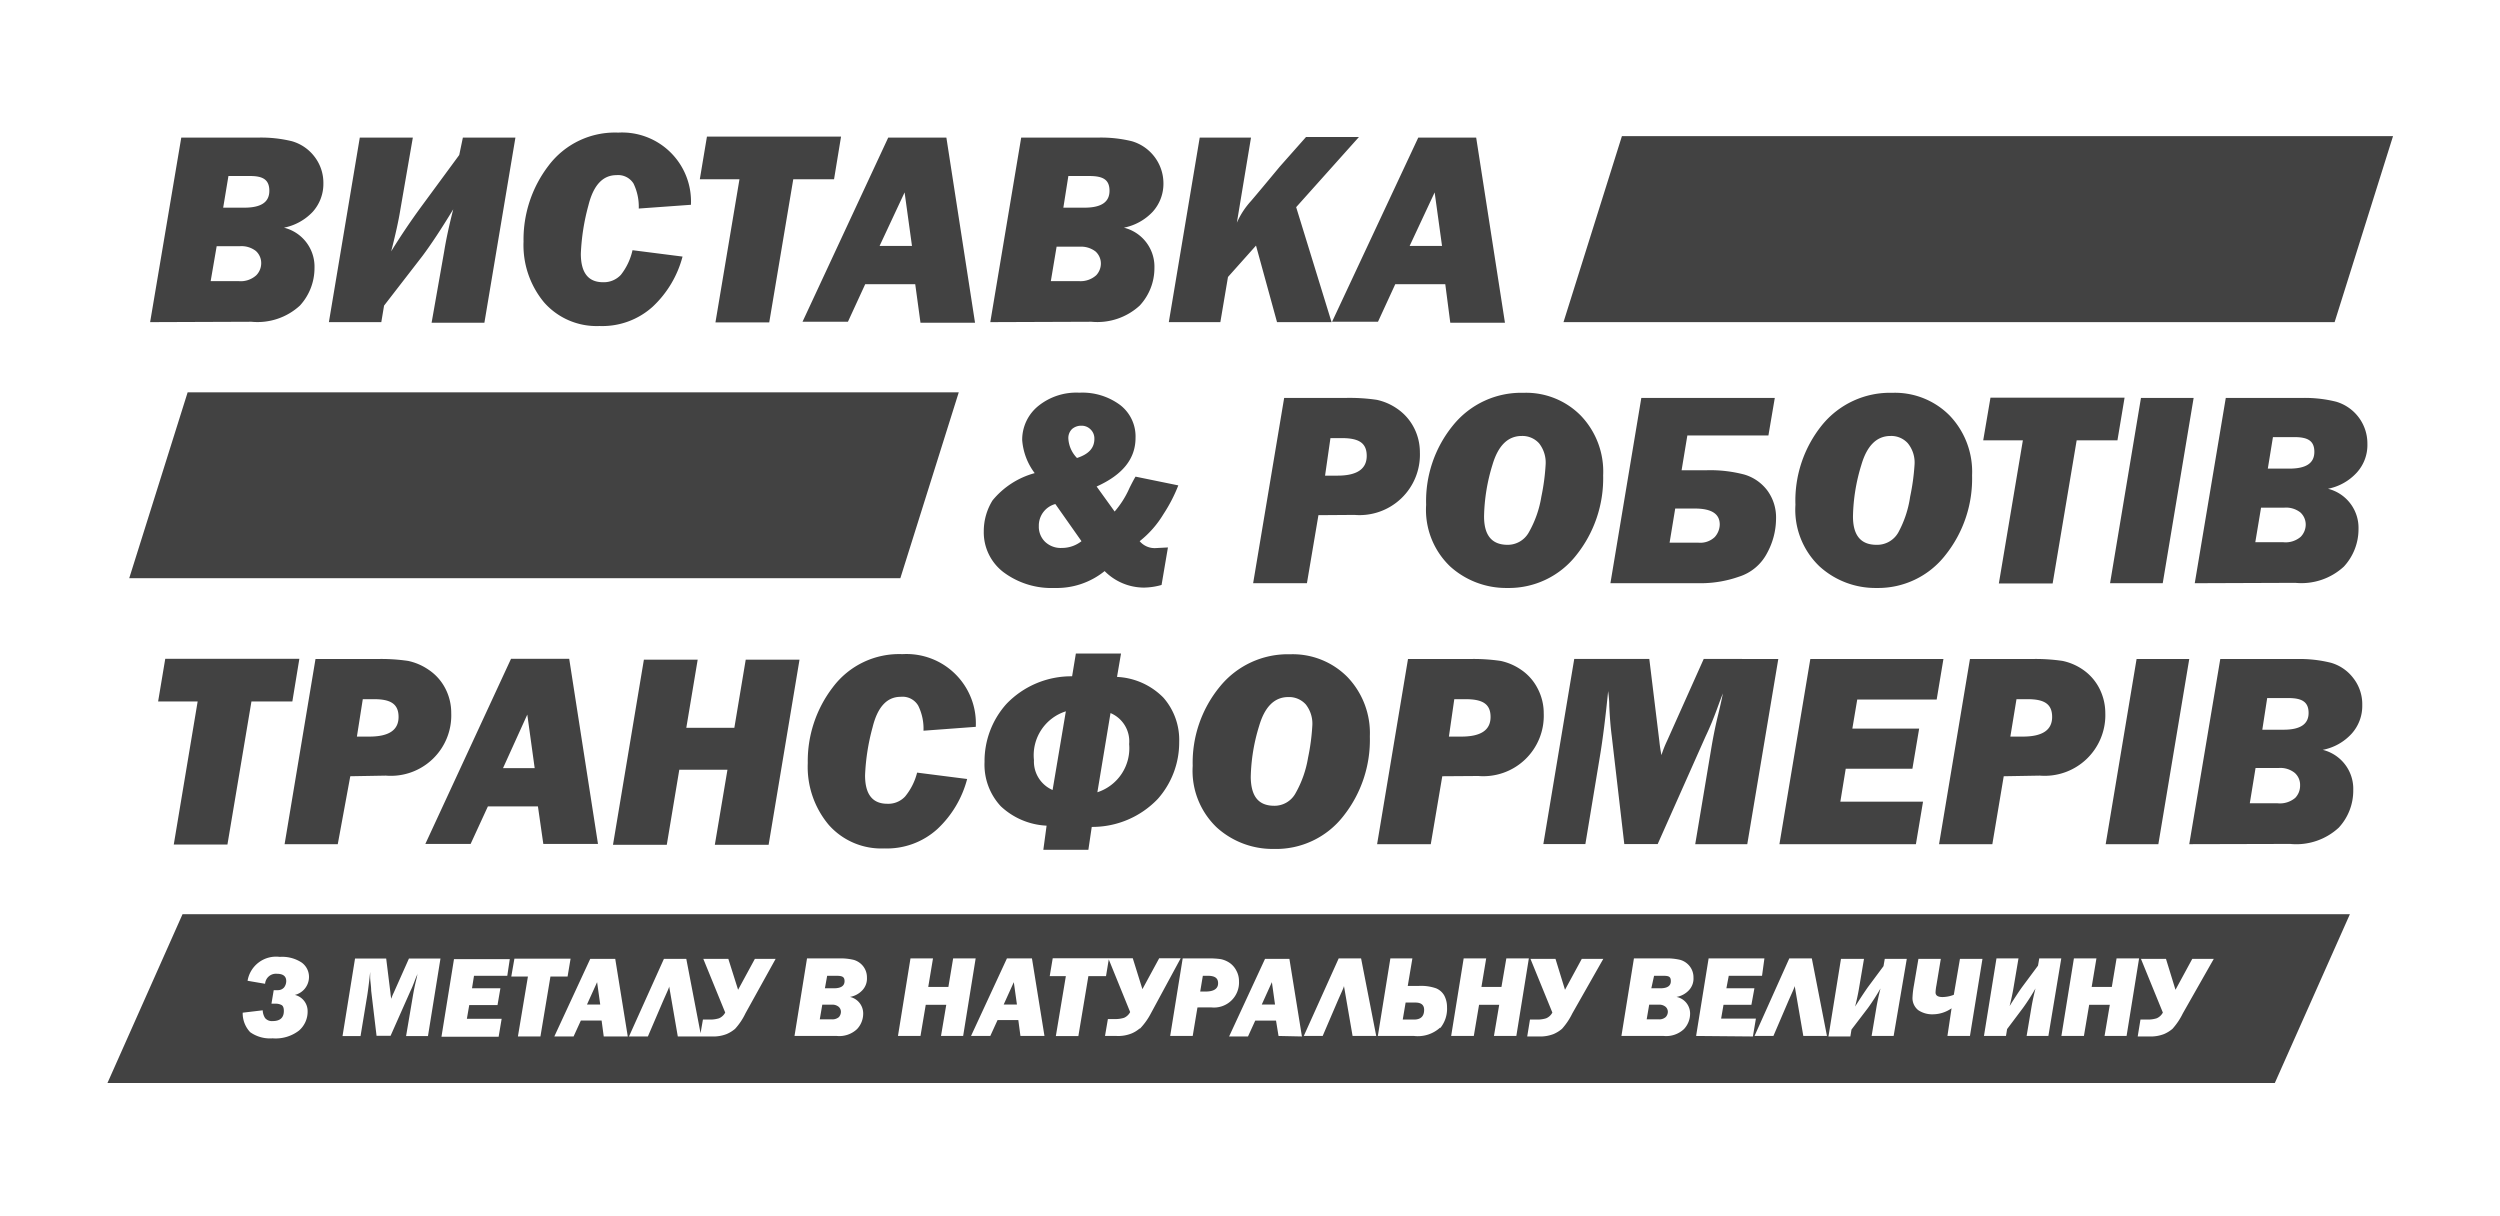 <svg id="Слой_1" data-name="Слой 1" xmlns="http://www.w3.org/2000/svg" viewBox="0 0 199.84 97.17"><defs><style>.cls-1{mask:url(#mask)}.cls-2{fill:#424242}.cls-3{filter:url(#luminosity-noclip)}</style><filter id="luminosity-noclip" x="8.55" y="-8096.58" width="182.73" height="32766" filterUnits="userSpaceOnUse" color-interpolation-filters="sRGB"><feFlood flood-color="#fff" result="bg"/><feBlend in="SourceGraphic" in2="bg"/></filter></defs><g class="cls-1"><path class="cls-2" d="M186.62 25.75h-61.64l4.67-14.87h61.64l-4.67 14.87zM71.97 46.22H10.33L15 31.36h61.64l-4.67 14.86zm28.89 34.08h1.06l-.25-1.79-.81 1.79zM96.53 78h-.38l-.21 1.26h.43c.65 0 1-.22 1-.66s-.29-.6-.84-.6zm36.07 2.31h-.77l-.2 1.17h.93a.77.77 0 0 0 .59-.18.62.62 0 0 0 .17-.4.53.53 0 0 0-.18-.42.78.78 0 0 0-.54-.17zm-52.37-.01h1.06l-.25-1.79-.81 1.79zm32.91-.16h-.78l-.23 1.36h.9q.81 0 .81-.78c0-.39-.24-.58-.7-.58zM132.93 78h-.71l-.22 1h.71c.57 0 .85-.19.85-.57s-.18-.43-.63-.43z"/><path class="cls-2" d="M14.59 73.08l-6 13.49h173.25l6-13.49zm10 7.74a2 2 0 0 1-.69 1.56 3.06 3.06 0 0 1-2.11.62 2.74 2.74 0 0 1-1.79-.49 2.2 2.2 0 0 1-.6-1.56l1.6-.19a1.23 1.23 0 0 0 .19.62.71.71 0 0 0 .61.24c.59 0 .89-.27.89-.81 0-.24-.06-.4-.18-.47a1 1 0 0 0-.46-.11h-.35l.18-1.08h.31a.65.65 0 0 0 .52-.22.85.85 0 0 0 .17-.51c0-.38-.25-.58-.74-.58a.87.87 0 0 0-.95.8l-1.4-.24a2.31 2.31 0 0 1 2.58-1.91 2.83 2.83 0 0 1 1.74.45 1.41 1.41 0 0 1 .59 1.18 1.48 1.48 0 0 1-1.13 1.41 1.33 1.33 0 0 1 1.02 1.29zm9.62 2h-1.75l.56-3.3c.06-.34.13-.7.22-1.07s.12-.53.15-.68c0 .09-.09.23-.16.42-.15.4-.28.74-.41 1l-1.6 3.61H30.1l-.43-3.61c0-.32-.06-.65-.08-1v-.5c-.09.86-.18 1.6-.29 2.22l-.48 2.91h-1.44l1-6.2h2.49l.34 2.74a3.71 3.71 0 0 0 .07.48 2.78 2.78 0 0 1 .19-.48l1.22-2.74h2.52zM40.55 78h-2.66l-.16 1H40l-.23 1.34h-2.26l-.19 1.1h2.78l-.24 1.43h-4.57l1-6.2h4.46zm2.65 4.85h-1.8l.8-4.79h-1.33l.25-1.43h4.49l-.24 1.43H44zm5.06 0l-.17-1.27h-1.66l-.58 1.27h-1.54l2.87-6.2h2l1 6.2zM59.59 81a5 5 0 0 1-.83 1.24 2.63 2.63 0 0 1-.68.42 2.92 2.92 0 0 1-1.19.19h-2.71l-.69-4c0 .12-.24.59-.59 1.41l-1.11 2.59h-1.51l2.79-6.2h1.79L56 82.59l.19-1.09h.58a2.31 2.31 0 0 0 .7-.1 1 1 0 0 0 .5-.46l-1.75-4.29h2l.78 2.47 1.34-2.47H62zM69 81a1.8 1.8 0 0 1-.49 1.26 2.06 2.06 0 0 1-1.62.55h-3.38l1-6.2h2.59a4.55 4.55 0 0 1 1.15.12 1.49 1.49 0 0 1 .75.51 1.44 1.44 0 0 1 .3.91 1.36 1.36 0 0 1-.36 1 1.76 1.76 0 0 1-1 .54A1.35 1.35 0 0 1 69 81zm6.22 1.81l.42-2.49H74l-.42 2.49h-1.8l1-6.2h1.8l-.38 2.28h1.61l.38-2.28h1.8l-1 6.2zm6.35 0l-.17-1.27h-1.66l-.58 1.27h-1.54l2.87-6.2h2l1 6.2zm9.54-.61a2.33 2.33 0 0 1-.68.42 2.86 2.86 0 0 1-1.19.19h-.91l.23-1.35h.59a2.31 2.31 0 0 0 .7-.1 1 1 0 0 0 .49-.46l-1.71-4.21-.22 1.34H87l-.8 4.79h-1.8l.8-4.79h-1.29l.24-1.43h6.4l.77 2.47 1.34-2.47h1.72L92 81a5.28 5.28 0 0 1-.89 1.24zm4.61-1.67l-.38 2.28h-1.8l1-6.2h2.05a6.52 6.52 0 0 1 1 .06 2 2 0 0 1 .69.29 1.68 1.68 0 0 1 .55.63 1.74 1.74 0 0 1 .21.84 2 2 0 0 1-2.19 2.1zm6.48 2.28l-.2-1.23h-1.66l-.58 1.27h-1.51l2.87-6.2h1.95l1 6.2zm5.92 0l-.69-4c0 .12-.24.59-.59 1.41l-1.11 2.59h-1.51l2.79-6.2h1.79l1.21 6.2zm7-.67a2.64 2.64 0 0 1-2.09.67h-2.89l1-6.2h1.76l-.37 2.2h.89a3.66 3.66 0 0 1 1.37.19 1.34 1.34 0 0 1 .66.58 2 2 0 0 1 .22.94 2.44 2.44 0 0 1-.54 1.66zm4.3.67l.42-2.49h-1.61l-.42 2.49H116l1-6.2h1.8l-.38 2.28h1.6l.39-2.28h1.8l-1 6.2zm6.27-1.81a5.36 5.36 0 0 1-.83 1.24 2.63 2.63 0 0 1-.68.42 2.94 2.94 0 0 1-1.2.19h-.9l.22-1.35h.59a2.31 2.31 0 0 0 .7-.1 1 1 0 0 0 .5-.46l-1.75-4.29h2l.76 2.47 1.34-2.47h1.72zm9.41 0a1.8 1.8 0 0 1-.49 1.26 2.07 2.07 0 0 1-1.62.55h-3.38l1-6.2h2.56a4.55 4.55 0 0 1 1.15.12 1.49 1.49 0 0 1 .75.51 1.44 1.44 0 0 1 .3.91 1.36 1.36 0 0 1-.36 1 1.76 1.76 0 0 1-1 .54A1.35 1.35 0 0 1 135.1 81zm.48 1.81l1-6.2h4.46l-.19 1.39h-2.66l-.19 1h2.24l-.24 1.32h-2.23l-.19 1.1h2.78l-.24 1.43zm8.57 0l-.69-4c0 .12-.24.59-.59 1.41l-1.11 2.59h-1.51l2.78-6.2h1.8l1.21 6.2zm7.22 0h-1.76l.4-2.38c.07-.4.17-.87.31-1.42a16.91 16.91 0 0 1-1 1.56L148 82.3l-.09.55h-1.75l1-6.2H149l-.41 2.42c-.06.36-.16.83-.3 1.39.37-.59.71-1.1 1-1.52l1.27-1.71.1-.58h1.76zm6.1 0h-1.8l.33-2.21a2.64 2.64 0 0 1-1.49.48 2 2 0 0 1-1.17-.33 1.23 1.23 0 0 1-.46-1.06 6.88 6.88 0 0 1 .11-.92l.36-2.12h1.79l-.35 2.11a4 4 0 0 0-.07.57c0 .25.19.37.56.37a2.57 2.57 0 0 0 .9-.18l.49-2.87h1.8zm6.27 0H162l.4-2.38c.07-.4.17-.87.31-1.42a16.91 16.91 0 0 1-1 1.56l-1.27 1.69-.09.55h-1.76l1-6.2h1.76l-.41 2.42c-.06.36-.16.83-.3 1.39.37-.59.7-1.1 1-1.52l1.27-1.71.1-.58h1.76zm4.49 0l.42-2.49H167l-.42 2.49h-1.8l1-6.2h1.8l-.38 2.28h1.61l.38-2.28h1.8l-1 6.2zm6.26-1.81a5.36 5.36 0 0 1-.83 1.24 2.63 2.63 0 0 1-.68.42 2.94 2.94 0 0 1-1.2.19h-.9l.22-1.35h.59a2.31 2.31 0 0 0 .7-.1 1 1 0 0 0 .5-.46l-1.75-4.29h2l.76 2.47 1.34-2.47h1.72z"/><path class="cls-2" d="M66.83 78h-.71l-.18 1h.71c.57 0 .86-.19.86-.57s-.23-.43-.68-.43zm-19.91 2.3h1.06l-.25-1.79-.81 1.79zm19.58.01h-.77l-.2 1.17h.93a.8.8 0 0 0 .6-.18.66.66 0 0 0 .16-.4.53.53 0 0 0-.18-.42.78.78 0 0 0-.54-.17zM12 25.75L14.49 11h6.12a10.35 10.35 0 0 1 2.73.29 3.47 3.47 0 0 1 1.79 1.22 3.43 3.43 0 0 1 .72 2.16 3.34 3.34 0 0 1-.85 2.26 4.3 4.3 0 0 1-2.3 1.27 3.21 3.21 0 0 1 2.44 3.22 4.44 4.44 0 0 1-1.16 3 5 5 0 0 1-3.88 1.3zm4.84-3.28h2.21a1.85 1.85 0 0 0 1.44-.47 1.38 1.38 0 0 0 .39-.94 1.3 1.3 0 0 0-.43-1 1.87 1.87 0 0 0-1.27-.38h-1.86zm1-5.87h1.69c1.36 0 2-.45 2-1.35S21 14.07 20 14.07h-1.74zm12.86 7.83l-.22 1.32h-4.19L28.76 11H33l-1 5.77c-.14.88-.39 2-.73 3.32a54.63 54.63 0 0 1 2.44-3.62l3-4.08L37 11h4.2l-2.48 14.8H34.5l1-5.67c.16-1 .4-2.1.73-3.4q-1.4 2.31-2.46 3.73zM50.56 20l4 .51a8.4 8.4 0 0 1-2.38 4 6 6 0 0 1-4.26 1.55 5.59 5.59 0 0 1-4.43-1.89 7.16 7.16 0 0 1-1.64-4.86 9.7 9.7 0 0 1 2-6.07 6.64 6.64 0 0 1 5.57-2.64 5.51 5.51 0 0 1 5.81 5.77l-4.17.3a4.26 4.26 0 0 0-.42-2 1.45 1.45 0 0 0-1.36-.67c-1.1 0-1.85.81-2.25 2.44a17.22 17.22 0 0 0-.6 3.84c0 1.52.59 2.28 1.78 2.28a1.86 1.86 0 0 0 1.42-.59 4.9 4.9 0 0 0 .93-1.97zm12.85-5.67l-1.92 11.44h-4.3l1.92-11.44h-3.17l.57-3.41h10.72l-.56 3.41zm9.75 8.39h-4l-1.38 3h-3.63L71 11h4.65l2.29 14.8h-4.36zm-.26-3.06l-.59-4.28-2 4.28zm6.26 6.09L81.63 11h6.12a10.35 10.35 0 0 1 2.73.29A3.51 3.51 0 0 1 93 14.62a3.34 3.34 0 0 1-.86 2.31 4.3 4.3 0 0 1-2.3 1.27 3.21 3.21 0 0 1 2.44 3.22 4.4 4.4 0 0 1-1.17 3 5 5 0 0 1-3.87 1.3zM84 22.47h2.22a1.87 1.87 0 0 0 1.41-.47 1.38 1.38 0 0 0 .37-.9 1.3 1.3 0 0 0-.43-1 1.9 1.9 0 0 0-1.28-.38h-1.83zm1-5.87h1.69c1.35 0 2-.45 2-1.35s-.53-1.18-1.61-1.18H85.4zm18.61-.04l2.83 9.19h-4.36l-1.68-6.12-2.24 2.51-.61 3.61h-4.12L95.9 11h4.1l-1.13 6.8a6.39 6.39 0 0 1 1.13-1.73c.47-.55 1.24-1.47 2.3-2.75l2.1-2.37h4.23zm11.92 6.16h-4l-1.38 3h-3.67L113.37 11H118l2.3 14.8h-4.37zm-.26-3.06l-.59-4.28-2 4.28zm-21.91 24.1l-.51 3a5.42 5.42 0 0 1-1.41.21 4.43 4.43 0 0 1-3.14-1.32 6.09 6.09 0 0 1-4 1.35 6.41 6.41 0 0 1-4.07-1.25 4 4 0 0 1-1.59-3.29 4.65 4.65 0 0 1 .7-2.46 6.59 6.59 0 0 1 3.37-2.18 5 5 0 0 1-1-2.64A3.47 3.47 0 0 1 83 32.45a4.83 4.83 0 0 1 3.28-1.06 5.06 5.06 0 0 1 3.28 1A3.17 3.17 0 0 1 90.77 35c0 1.65-1 2.94-3.11 3.89l1.44 2A7.41 7.41 0 0 0 90.29 39q.33-.66.48-.9l3.42.7A12.34 12.34 0 0 1 93 41.1a8 8 0 0 1-1.9 2.16 1.57 1.57 0 0 0 1.32.55zm-9-3.47a1.78 1.78 0 0 0-1.32 1.76 1.68 1.68 0 0 0 .5 1.26 1.81 1.81 0 0 0 1.35.49 2.51 2.51 0 0 0 1.56-.54zm1.7-3.67c1-.32 1.42-.83 1.42-1.54a1 1 0 0 0-.29-.74 1 1 0 0 0-.74-.31 1.11 1.11 0 0 0-.75.26 1 1 0 0 0-.3.78 2.42 2.42 0 0 0 .7 1.55zm19.33 4.56l-.92 5.44h-4.3l2.48-14.81h4.89a14.92 14.92 0 0 1 2.51.15 4.5 4.5 0 0 1 1.62.7 4.13 4.13 0 0 1 1.34 1.5 4.27 4.27 0 0 1 .49 2 4.83 4.83 0 0 1-5.23 5zm.53-3.16h1c1.55 0 2.33-.53 2.33-1.58s-.65-1.42-2-1.42h-.9zM120.47 47a6.67 6.67 0 0 1-4.55-1.72 6.25 6.25 0 0 1-1.92-4.93 9.56 9.56 0 0 1 2.15-6.35 7 7 0 0 1 5.64-2.6 6.13 6.13 0 0 1 4.57 1.82 6.46 6.46 0 0 1 1.79 4.78 9.83 9.83 0 0 1-2.15 6.38 6.84 6.84 0 0 1-5.53 2.62zm0-3.45a1.93 1.93 0 0 0 1.74-1 8.5 8.5 0 0 0 1-2.85 17.11 17.11 0 0 0 .34-2.54 2.49 2.49 0 0 0-.52-1.72 1.79 1.79 0 0 0-1.39-.59q-1.66 0-2.34 2.31a14.82 14.82 0 0 0-.67 4.09c-.01 1.54.62 2.3 1.88 2.3zm8.26 3.07l2.47-14.81h10.67l-.51 3h-6.48l-.46 2.78h2a10.67 10.67 0 0 1 3 .34 3.56 3.56 0 0 1 1.84 1.26 3.63 3.63 0 0 1 .71 2.28 5.79 5.79 0 0 1-.71 2.73 3.82 3.82 0 0 1-2.26 1.9 9.21 9.21 0 0 1-2.94.52zm4.73-3.24h2.31a1.67 1.67 0 0 0 1.3-.45 1.54 1.54 0 0 0 .4-1c0-.86-.66-1.28-2-1.28h-1.56zM150 47a6.63 6.63 0 0 1-4.55-1.72 6.25 6.25 0 0 1-1.93-4.93 9.6 9.6 0 0 1 2.11-6.35 7 7 0 0 1 5.64-2.6 6.15 6.15 0 0 1 4.58 1.82 6.5 6.5 0 0 1 1.79 4.78 9.78 9.78 0 0 1-2.13 6.37A6.81 6.81 0 0 1 150 47zm0-3.45a1.94 1.94 0 0 0 1.75-1 8.52 8.52 0 0 0 .94-2.85 17.6 17.6 0 0 0 .35-2.54 2.44 2.44 0 0 0-.53-1.72 1.78 1.78 0 0 0-1.39-.59c-1.1 0-1.88.77-2.33 2.31a14.82 14.82 0 0 0-.67 4.09c-.01 1.54.62 2.3 1.88 2.3zm16-8.35l-1.92 11.44h-4.3l1.92-11.44h-3.17l.58-3.41h10.72l-.57 3.41zm9.35-3.39l-2.47 14.81h-4.21l2.47-14.81zm.09 14.81l2.48-14.81H184a10.34 10.34 0 0 1 2.74.3 3.48 3.48 0 0 1 2.5 3.38 3.27 3.27 0 0 1-.86 2.3 4.22 4.22 0 0 1-2.29 1.28 3.22 3.22 0 0 1 2.44 3.22 4.4 4.4 0 0 1-1.17 3 5 5 0 0 1-3.88 1.3zm4.84-3.28h2.21a1.85 1.85 0 0 0 1.42-.43 1.41 1.41 0 0 0 .4-.95 1.31 1.31 0 0 0-.43-1 1.85 1.85 0 0 0-1.28-.38h-1.86zm1-5.88H183c1.35 0 2-.44 2-1.34s-.54-1.18-1.61-1.18h-1.7zM20.1 56.07l-1.92 11.44h-4.29l1.91-11.44h-3.16l.57-3.41h10.72l-.56 3.41zm7.9 5.98l-1 5.43h-4.25l2.47-14.8h4.89a14.84 14.84 0 0 1 2.51.15 4.54 4.54 0 0 1 1.63.7A4 4 0 0 1 35.58 55a4.24 4.24 0 0 1 .49 2 4.83 4.83 0 0 1-5.23 5zm.53-3.17h1c1.56 0 2.33-.52 2.33-1.57s-.65-1.42-1.95-1.42H29zM43 64.46h-4l-1.38 3H34l6.85-14.8h4.65l2.3 14.8h-4.37zm-.26-3.06l-.59-4.28-1.94 4.28zm15.41.13H54.3l-1 6H49l2.47-14.8h4.3l-.91 5.45h3.84l.91-5.45h4.3l-2.47 14.8h-4.3zm15.16.23l4 .51a8.37 8.37 0 0 1-2.38 4 6 6 0 0 1-4.25 1.55 5.6 5.6 0 0 1-4.44-1.89A7.21 7.21 0 0 1 64.57 61a9.69 9.69 0 0 1 2-6.06 6.62 6.62 0 0 1 5.57-2.65A5.54 5.54 0 0 1 78 58.1l-4.18.31a4.14 4.14 0 0 0-.42-2 1.45 1.45 0 0 0-1.4-.71c-1.1 0-1.85.81-2.25 2.44a17.06 17.06 0 0 0-.6 3.84c0 1.51.59 2.27 1.78 2.27a1.83 1.83 0 0 0 1.42-.58 4.9 4.9 0 0 0 .96-1.91zM86 52.24h3.61l-.32 1.87A5.56 5.56 0 0 1 93 55.77a5.12 5.12 0 0 1 1.26 3.55 6.8 6.8 0 0 1-1.7 4.53 7.22 7.22 0 0 1-5.29 2.25L87 67.93h-3.6l.26-1.93A5.74 5.74 0 0 1 80 64.45a4.88 4.88 0 0 1-1.3-3.54 6.85 6.85 0 0 1 1.75-4.64 7.17 7.17 0 0 1 5.25-2.21zm-1.86 10.91l1.06-6.29a3.68 3.68 0 0 0-2.55 3.9 2.48 2.48 0 0 0 1.49 2.39zm3.58.18a3.7 3.7 0 0 0 2.54-3.85A2.45 2.45 0 0 0 88.77 57zm14.1 4.53a6.64 6.64 0 0 1-4.55-1.71 6.25 6.25 0 0 1-1.93-4.93 9.56 9.56 0 0 1 2.16-6.32 7 7 0 0 1 5.64-2.6 6.15 6.15 0 0 1 4.57 1.82 6.48 6.48 0 0 1 1.79 4.75 9.79 9.79 0 0 1-2.12 6.37 6.81 6.81 0 0 1-5.56 2.62zm0-3.45a1.92 1.92 0 0 0 1.74-1 8.57 8.57 0 0 0 1-2.84 17.11 17.11 0 0 0 .34-2.54 2.49 2.49 0 0 0-.52-1.72 1.8 1.8 0 0 0-1.4-.59c-1.1 0-1.88.77-2.33 2.31a14.76 14.76 0 0 0-.67 4.09c.02 1.54.62 2.29 1.88 2.29zm13.47-2.36l-.92 5.43h-4.29l2.47-14.8h4.89a14.92 14.92 0 0 1 2.51.15 4.54 4.54 0 0 1 1.63.7 4 4 0 0 1 1.33 1.5 4.24 4.24 0 0 1 .49 2 4.83 4.83 0 0 1-5.23 5zm.53-3.17h1c1.56 0 2.33-.52 2.33-1.57s-.65-1.42-2-1.42h-.9zm26.33-6.2l-2.48 14.8h-4.16l1.32-7.88c.14-.81.31-1.66.53-2.54.17-.71.29-1.26.36-1.63-.09.22-.22.56-.38 1-.36 1-.68 1.76-1 2.43l-3.83 8.61h-2.67l-1-8.61c-.1-.76-.16-1.56-.2-2.43 0-.51-.06-.91-.09-1.19-.2 2-.42 3.81-.67 5.29l-1.15 6.94h-3.36l2.47-14.8h6l.8 6.55a11.37 11.37 0 0 0 .17 1.14 8.85 8.85 0 0 1 .45-1.14l2.93-6.55zm11.57 11.4l-.57 3.4h-10.91l2.47-14.8h10.64l-.54 3.24h-6.35l-.39 2.32h5.34l-.54 3.21h-5.33l-.43 2.63zm6.45-2.03l-.91 5.43H155l2.47-14.8h4.89a14.84 14.84 0 0 1 2.51.15 4.47 4.47 0 0 1 1.63.7 4.05 4.05 0 0 1 1.3 1.47 4.36 4.36 0 0 1 .49 2 4.85 4.85 0 0 1-5.24 5zm.53-3.17h1c1.56 0 2.34-.52 2.34-1.57s-.65-1.42-1.95-1.42h-.9zm14.3-6.2l-2.47 14.8h-4.21l2.47-14.8zm0 14.8l2.48-14.8h6.11a10.34 10.34 0 0 1 2.74.3 3.44 3.44 0 0 1 1.78 1.22 3.39 3.39 0 0 1 .72 2.16 3.32 3.32 0 0 1-.86 2.3 4.21 4.21 0 0 1-2.3 1.28 3.21 3.21 0 0 1 2.44 3.22 4.35 4.35 0 0 1-1.16 3 5 5 0 0 1-3.88 1.3zm4.84-3.27h2.21a1.89 1.89 0 0 0 1.42-.43 1.4 1.4 0 0 0 .39-1 1.27 1.27 0 0 0-.43-1 1.82 1.82 0 0 0-1.27-.39h-1.86zm1-5.88h1.7c1.35 0 2-.45 2-1.34s-.54-1.19-1.61-1.19h-1.7z"/></g></svg>